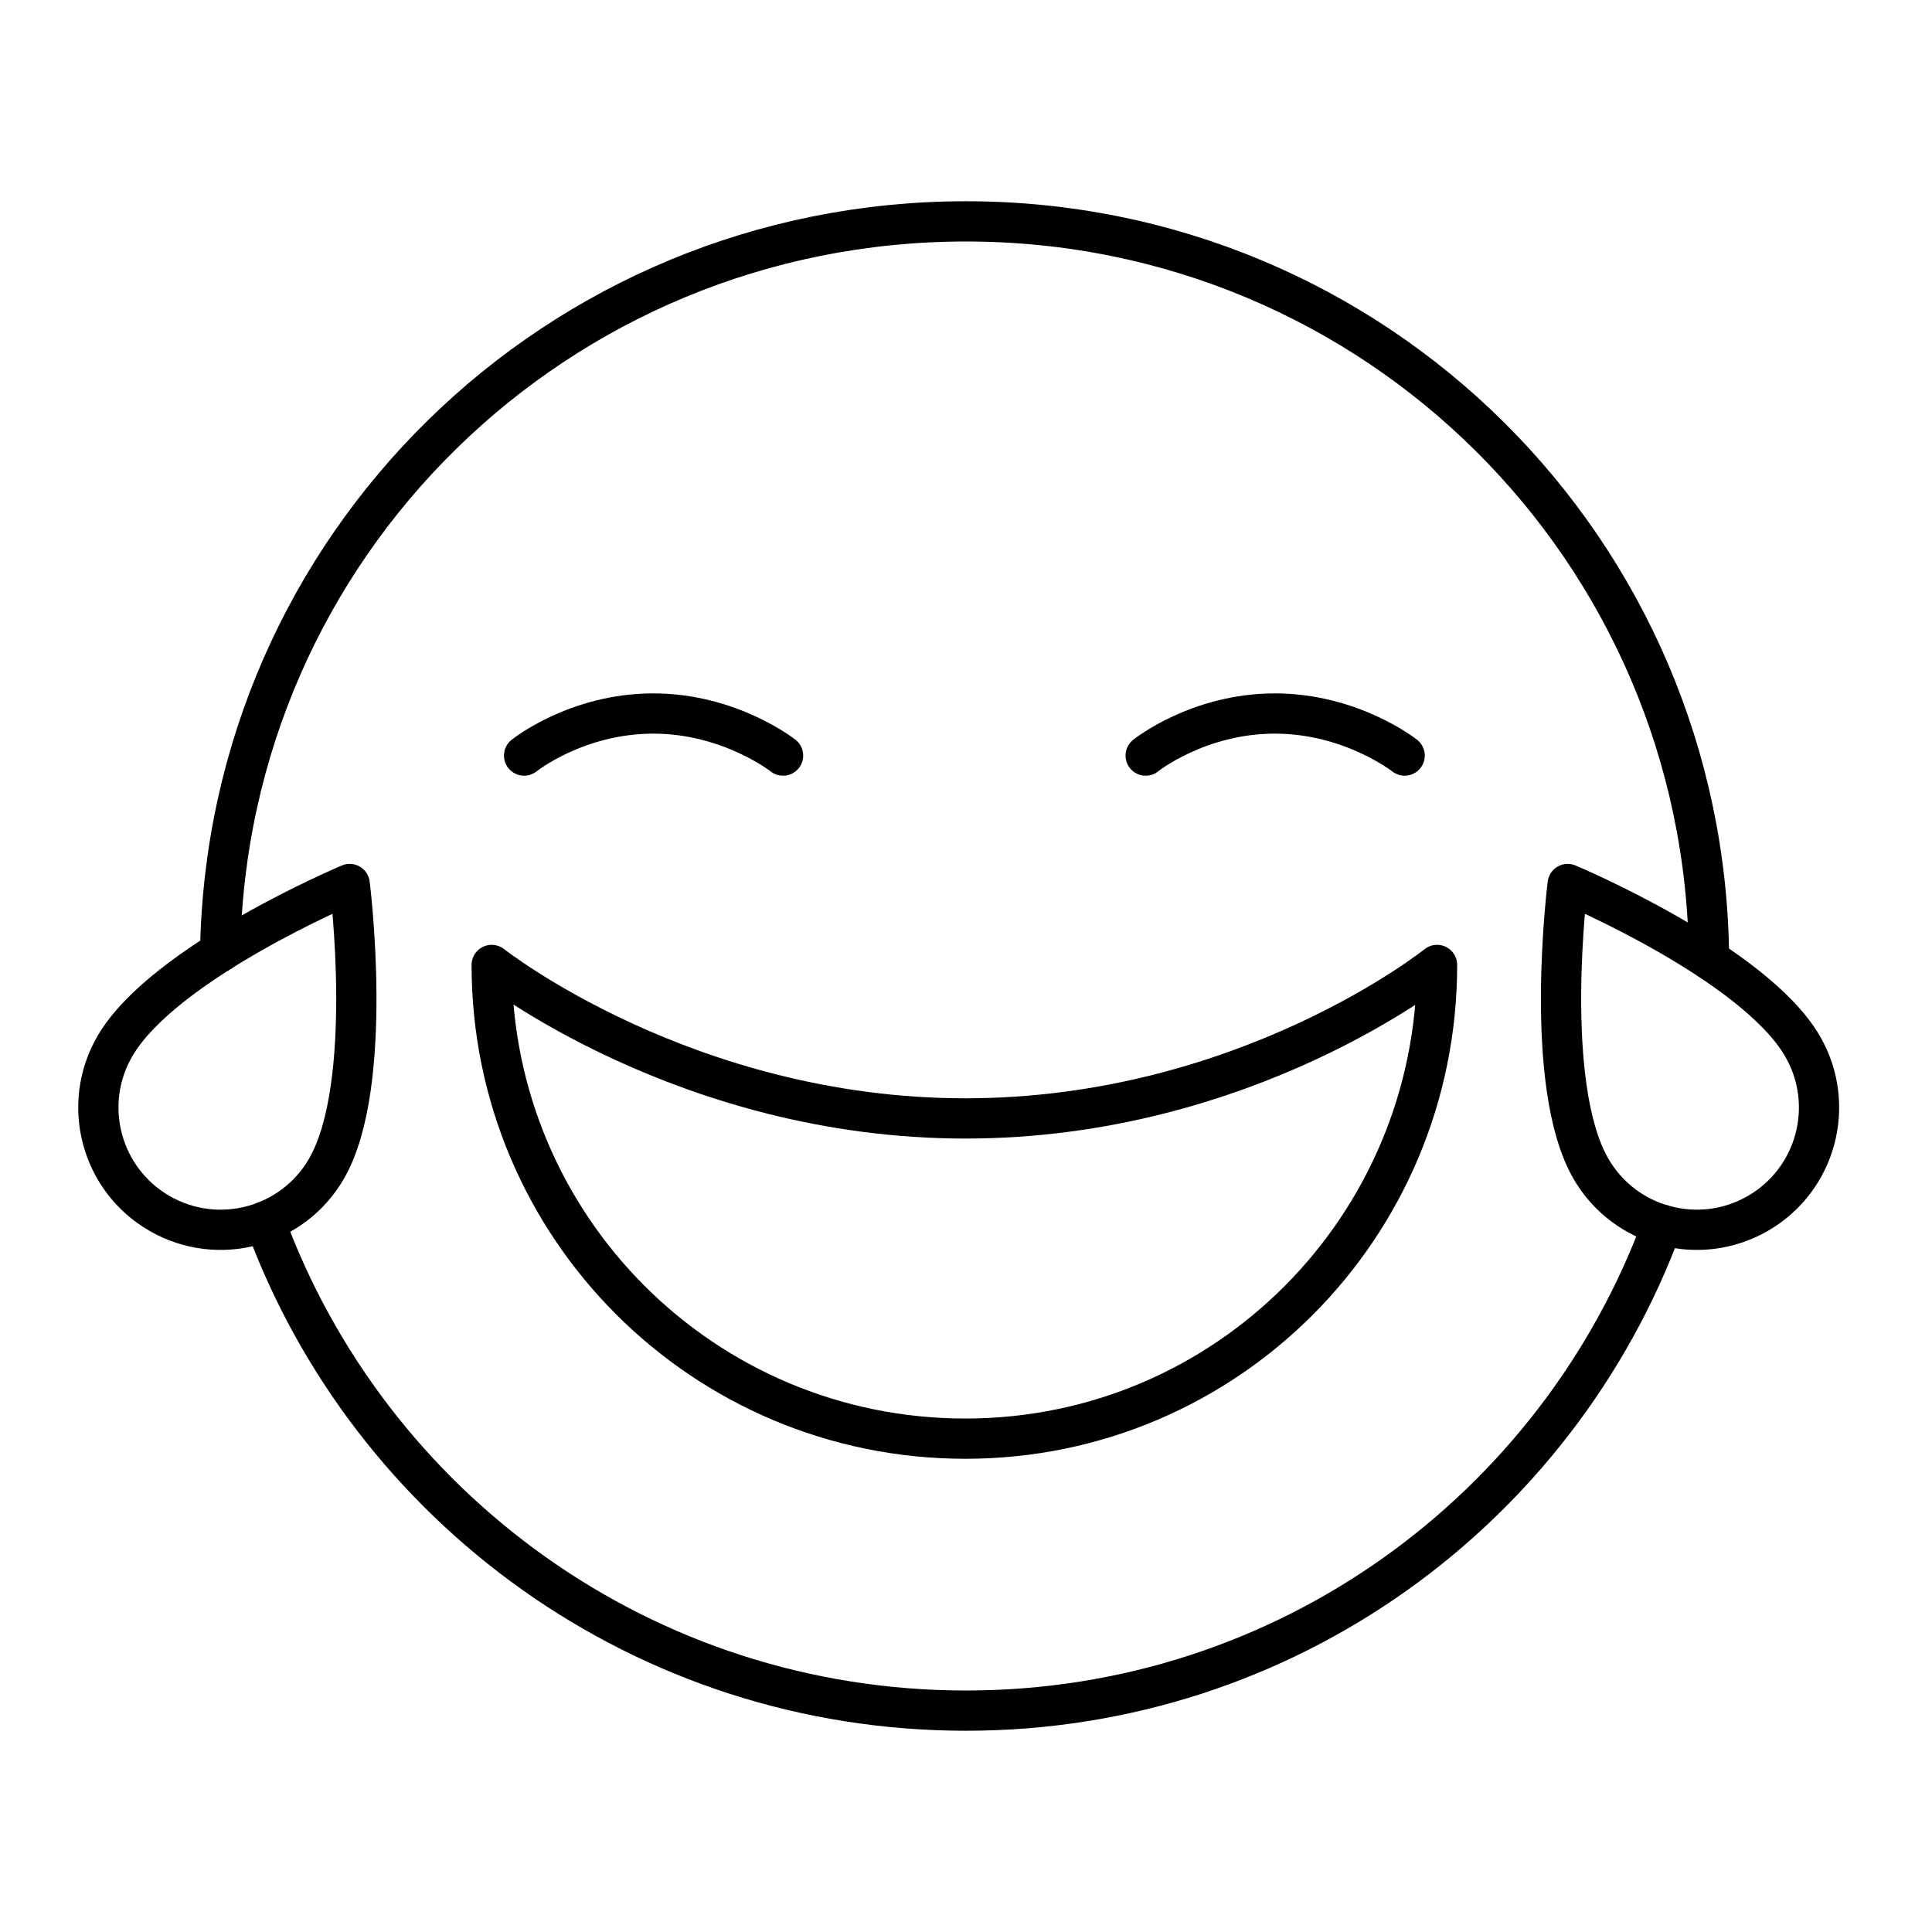 <?xml version="1.0" encoding="UTF-8"?><svg id="a" xmlns="http://www.w3.org/2000/svg" viewBox="0 0 48 48"><defs><style>.b{fill:none;stroke:#000;stroke-linecap:round;stroke-linejoin:round;}</style></defs><path class="b" d="m6.58,30.35c2.6,7.1,9.41,12.15,17.42,12.15,7.95,0,14.7-5.01,17.3-12.07"/><path class="b" d="m5.47,23.65c.16-10.08,8.37-18.15,18.53-18.15,10.18,0,18.39,8.17,18.46,18.33"/><path class="b" d="m35.703,23.974s-4.746,3.813-11.718,3.813c-6.943,0-11.769-3.813-11.769-3.813,0,6.51,5.259,11.769,11.769,11.769,6.484,0,11.718-5.259,11.718-11.769Z"/><path class="b" d="m13.021,18.772s1.3-1.045,3.21-1.045c1.902,0,3.224,1.045,3.224,1.045"/><path class="b" d="m28.464,18.772s1.3-1.045,3.21-1.045c1.902,0,3.224,1.045,3.224,1.045"/><path class="b" d="m2.851,25.998c-.839,1.453-.341,3.311,1.112,4.149s3.311.341,4.149-1.112c1.208-2.092.576-7.072.576-7.072,0,0-4.629,1.943-5.837,4.035Z"/><path class="b" d="m44.786,25.998c.839,1.453.341,3.311-1.112,4.149s-3.311.341-4.149-1.112c-1.208-2.092-.576-7.072-.576-7.072,0,0,4.629,1.943,5.837,4.035Z"/></svg>